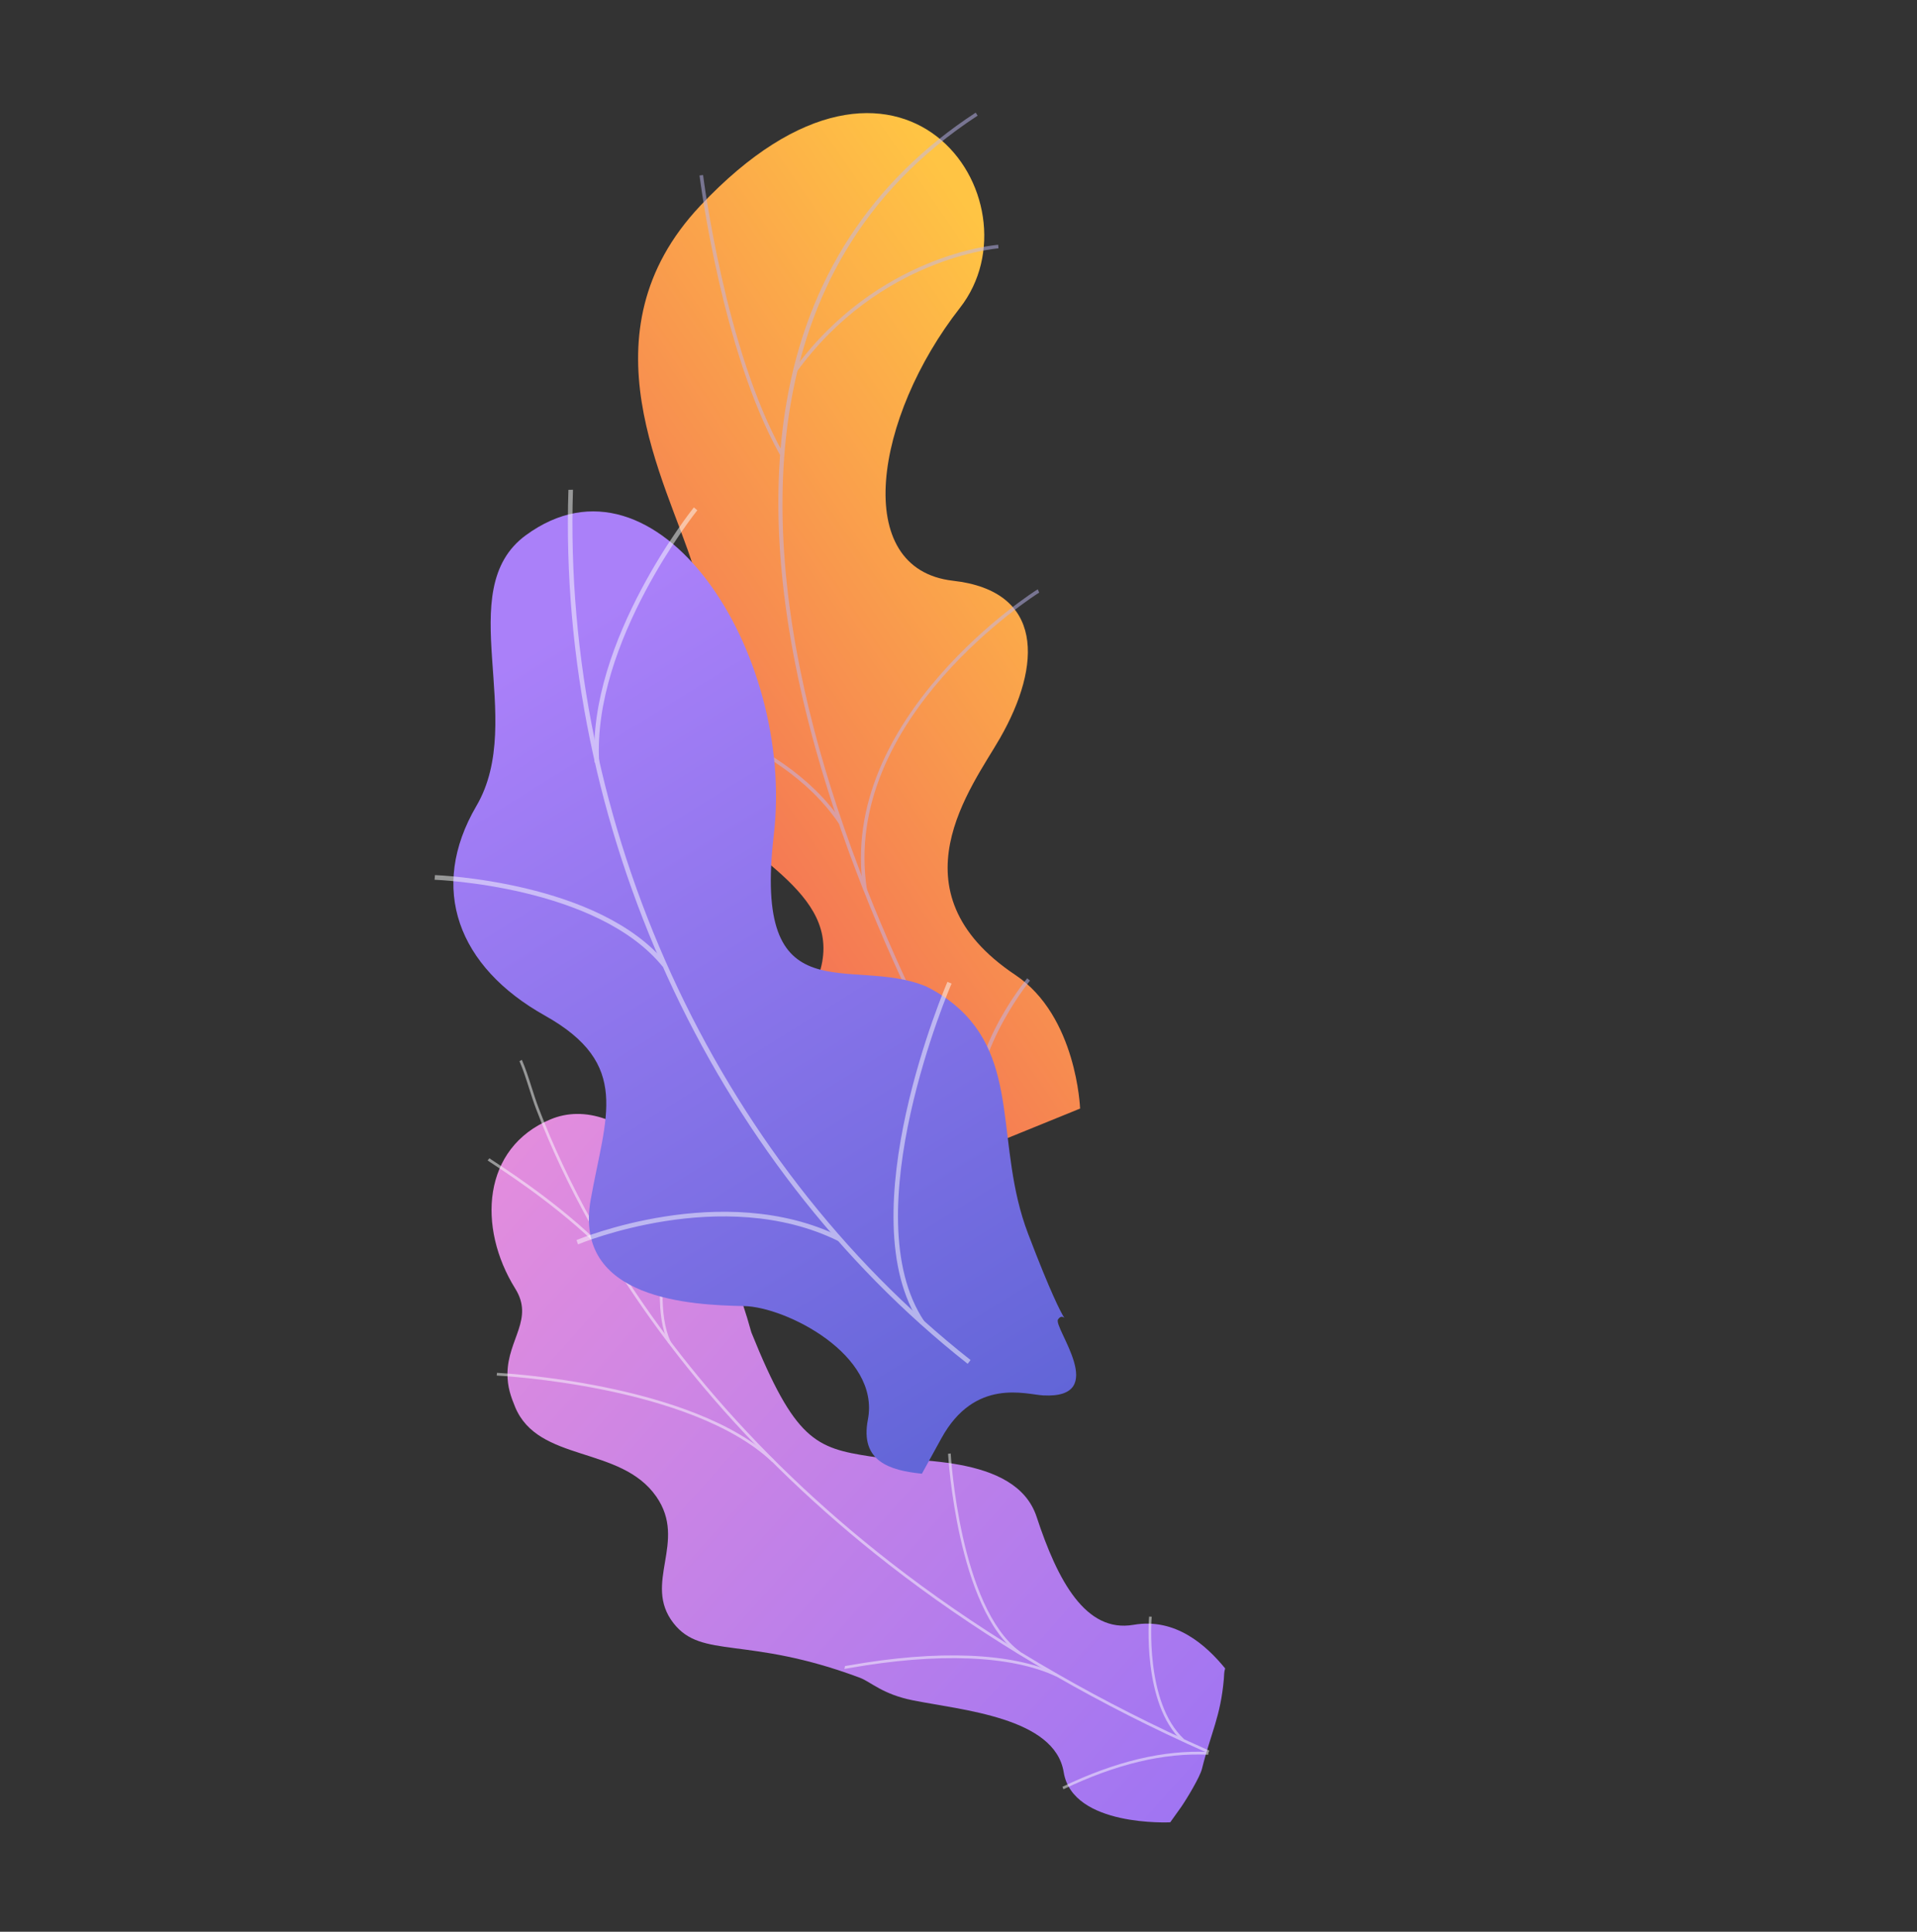 <svg width="635" height="640" viewBox="0 0 635 640" fill="none" xmlns="http://www.w3.org/2000/svg">
<rect x="0" y="0" width="635" height="640" fill="#333333" stroke="none"/>
<path d="M305.817 388.412L357.776 367.273C357.776 367.273 356.711 336.639 336.325 323.009C294.731 295.203 321.989 260.714 331.245 244.561C345.203 220.2 345.801 195.819 315.708 192.407C281.659 188.545 289.759 138.095 317.971 102.004C345.579 66.685 298.723 -2.771 231.949 68.182C192.073 110.558 220.888 159.392 229.578 187.515C238.268 215.638 198.787 234.317 226.113 261.871C249.453 285.406 280.297 296.943 271.102 323.395C261.908 349.847 269.03 372.414 305.817 388.412Z" fill="url(#paint0_linear_63_3996)"/>
<g style="mix-blend-mode:soft-light" opacity="0.5">
<g style="mix-blend-mode:soft-light">
<path d="M330.269 384.084L331.269 383.451C330.875 382.832 291.613 320.775 271.241 247.522C252.468 180.032 246.358 88.953 323.837 38.311L323.189 37.319C288.696 59.862 267.626 92.159 260.536 133.291C254.878 166.155 258.095 204.701 270.101 247.859C290.527 321.279 329.872 383.464 330.269 384.084Z" fill="#BEB8F2"/>
</g>
<g style="mix-blend-mode:soft-light">
<path d="M258.319 150.611L259.352 150.033C240.101 115.64 232.965 58.563 232.896 57.99L231.715 58.132C231.79 58.709 238.959 116.011 258.319 150.611Z" fill="#BEB8F2"/>
</g>
<g style="mix-blend-mode:soft-light">
<path d="M263.787 123.334C291.35 85.306 330.34 82.307 330.73 82.281L330.654 81.1C330.256 81.126 290.735 84.147 262.829 122.639L263.787 123.334Z" fill="#BEB8F2"/>
</g>
<g style="mix-blend-mode:soft-light">
<path d="M287.165 294.686C278.388 237.98 343.563 196.678 344.231 196.33L343.755 195.248C343.065 195.529 277.141 237.658 285.996 294.868L287.165 294.686Z" fill="#BEB8F2"/>
</g>
<g style="mix-blend-mode:soft-light">
<path d="M277.91 272.909L278.895 272.249C258.477 241.855 213.162 233.662 212.707 233.584L212.504 234.75C212.956 234.828 257.78 242.937 277.91 272.909Z" fill="#BEB8F2"/>
</g>
<g style="mix-blend-mode:soft-light">
<path d="M325.304 373.547C318.696 352.773 340.949 325.144 341.174 324.866L340.256 324.119C339.319 325.267 317.372 352.52 324.17 373.9L325.304 373.547Z" fill="#BEB8F2"/>
</g>
<g style="mix-blend-mode:soft-light">
<path d="M315.808 358.977L316.801 358.354C307.71 343.712 276.792 335.861 266.631 333.281C265.195 332.916 263.957 332.601 263.747 332.501L263.223 333.563C263.519 333.708 264.342 333.92 266.34 334.429C276.4 336.976 306.969 344.74 315.808 358.977Z" fill="#BEB8F2"/>
</g>
</g>
<path d="M375.487 538.309C389.352 535.896 399.51 545.009 405.828 552.756C405.422 554.046 405.519 554.894 405.395 556.277C404.297 568.8 401.162 573.907 398.132 586.079C397.474 588.695 393.227 595.807 391.307 598.592L387.637 603.741C387.637 603.741 355.287 605.346 352.349 587.148C349.411 568.951 318.495 566.576 302.275 563.306C292.312 561.291 288.395 557.187 284.856 555.856C247.359 541.81 232.49 549.827 223.094 537.765C212.735 524.459 227.881 510.876 217.38 495.805C205.514 478.783 178.225 484.673 170.596 466.054C169.292 462.855 168.032 459.546 168.098 454.945C168.263 443.588 176.946 437.001 170.675 426.925C158.063 406.668 159.71 380.24 182.421 370.822C204.835 361.529 234.528 389.418 248.882 441.42C263.298 477.234 270.253 479.755 288.278 482.522C300.9 484.46 336.413 481.351 343.376 502.537C350.338 523.722 359.637 541.069 375.487 538.309Z" fill="url(#paint1_linear_63_3996)"/>
<g style="mix-blend-mode:soft-light" opacity="0.5">
<g style="mix-blend-mode:soft-light">
<path d="M400.589 580.002L400.205 580.844C395.54 578.775 390.864 576.629 386.306 574.461C352.554 558.41 321.662 539.55 294.483 518.399C271.455 500.479 250.765 480.667 232.99 459.515C218.694 442.506 206.197 424.542 195.846 406.12C188.57 393.172 182.42 380.131 177.568 367.364C176.724 365.14 175.981 362.807 175.261 360.551C174.306 357.547 173.317 354.438 172.072 351.559L172.874 351.145C174.132 354.06 175.129 357.19 176.091 360.215C176.806 362.459 177.549 364.775 178.383 366.984C183.217 379.71 189.355 392.718 196.605 405.624C206.93 423.999 219.398 441.92 233.66 458.89C251.4 479.998 272.048 499.772 295.031 517.657C322.164 538.772 353.007 557.604 386.705 573.628C391.252 575.788 395.922 577.932 400.589 580.002Z" fill="#FCFDFE"/>
</g>
<g style="mix-blend-mode:soft-light">
<path d="M256.354 483.613L255.747 484.305C228.865 458.966 165.173 455.764 164.532 455.736L164.625 454.827C165.268 454.857 229.262 458.062 256.354 483.613Z" fill="#FCFDFE"/>
</g>
<g style="mix-blend-mode:soft-light">
<path d="M337.92 547.222L337.39 547.98C317.056 533.119 314.069 482.159 314.039 481.645L314.912 481.533C314.938 482.046 317.903 532.595 337.92 547.222Z" fill="#FCFDFE"/>
</g>
<g style="mix-blend-mode:soft-light">
<path d="M350.219 554.564L349.821 555.398C334.963 548.417 310.622 547.441 281.277 552.657C279.801 552.92 279.801 552.92 279.653 552.852L280.041 552.014L279.847 552.434L279.881 551.98C279.98 551.974 280.537 551.875 281.184 551.759C310.695 546.515 335.205 547.519 350.219 554.564Z" fill="#FCFDFE"/>
</g>
<g style="mix-blend-mode:soft-light">
<path d="M392.127 576.096L391.523 576.79C378.249 564.38 380.606 535.877 380.632 535.591L381.5 535.617C381.475 535.898 379.156 563.969 392.127 576.096Z" fill="#FCFDFE"/>
</g>
<g style="mix-blend-mode:soft-light">
<path d="M400.218 581.343C385.472 580.666 369.776 584.405 352.253 592.786L351.932 591.962C369.584 583.51 385.416 579.745 400.308 580.431L400.218 581.343Z" fill="#FCFDFE"/>
</g>
<g style="mix-blend-mode:soft-light">
<path d="M202.876 416.347L202.236 417.005C188.097 401.991 169.7 389.869 163.653 385.886C162.19 384.922 161.677 384.581 161.519 384.428L162.135 383.743C162.256 383.859 163.094 384.409 164.151 385.108C170.213 389.109 188.669 401.268 202.876 416.347Z" fill="#FCFDFE"/>
</g>
<g style="mix-blend-mode:soft-light">
<path d="M222.181 444.549L221.397 444.995C212.951 427.187 226.033 387.959 226.589 386.294L227.406 386.544C227.27 386.947 213.892 427.079 222.181 444.549Z" fill="#FCFDFE"/>
</g>
</g>
<path d="M350.473 437.124C348.721 439.719 367.924 463.481 345.529 462.305C339.934 462.009 322.94 456.312 311.843 476.495L305.378 488.246C294.687 487.158 284.81 484.15 287.487 470.311C291.642 448.826 260.279 432.98 246.491 432.709C229.424 432.371 189.743 430.756 195.662 397.46C200.588 369.746 209.258 352.587 180.487 336.466C151.715 320.345 141.808 294.353 157.82 266.988C174.67 238.197 149.324 195.516 174.203 177.309C217.547 145.596 263.441 215.809 256.321 276.584C249.2 337.359 281.823 316.397 306.769 326.815C310.093 328.427 313.214 330.427 316.068 332.772C338.334 351.133 329.427 379.554 340.537 408.702C355.682 448.449 353.419 432.747 350.473 437.124Z" fill="url(#paint2_linear_63_3996)"/>
<g style="mix-blend-mode:soft-light" opacity="0.5">
<g style="mix-blend-mode:soft-light">
<path d="M321.497 450.59L320.537 451.834C235.32 384.667 184.654 273.727 188.287 162.284L189.797 162.254C186.171 273.22 236.634 383.703 321.497 450.59Z" fill="#FCFDFE"/>
</g>
<g style="mix-blend-mode:soft-light">
<path d="M278.325 409.72L277.613 411.12C239.327 392.296 191.95 412.063 191.476 412.263L190.96 410.842C191.435 410.643 239.43 390.607 278.325 409.72Z" fill="#FCFDFE"/>
</g>
<g style="mix-blend-mode:soft-light">
<path d="M306.179 437.782L304.919 438.702C280.61 402.538 313.498 326.064 313.835 325.296L315.211 325.86C314.874 326.618 282.331 402.305 306.179 437.782Z" fill="#FCFDFE"/>
</g>
<g style="mix-blend-mode:soft-light">
<path d="M220.696 319.226L219.511 320.25C197.816 293.487 144.484 291.488 143.951 291.467L144.078 289.922C144.618 289.944 198.6 291.968 220.696 319.226Z" fill="#FCFDFE"/>
</g>
<g style="mix-blend-mode:soft-light">
<path d="M198.467 252.461L196.959 252.637C194.573 212.198 229.493 168.549 229.839 168.106L230.982 169.054C230.632 169.484 196.122 212.656 198.467 252.461Z" fill="#FCFDFE"/>
</g>
</g>
<defs>
<linearGradient id="paint0_linear_63_3996" x1="381.227" y1="156.339" x2="213.368" y2="271.832" gradientUnits="userSpaceOnUse">
<stop stop-color="#FFC444"/>
<stop offset="1" stop-color="#F36F56"/>
</linearGradient>
<linearGradient id="paint1_linear_63_3996" x1="154.864" y1="393.92" x2="426.915" y2="636.886" gradientUnits="userSpaceOnUse">
<stop stop-color="#E38DDD"/>
<stop offset="1" stop-color="#9571F6"/>
</linearGradient>
<linearGradient id="paint2_linear_63_3996" x1="160.047" y1="224.922" x2="321.138" y2="484.551" gradientUnits="userSpaceOnUse">
<stop stop-color="#AA80F9"/>
<stop offset="1" stop-color="#6165D7"/>
</linearGradient>
</defs>
</svg>
